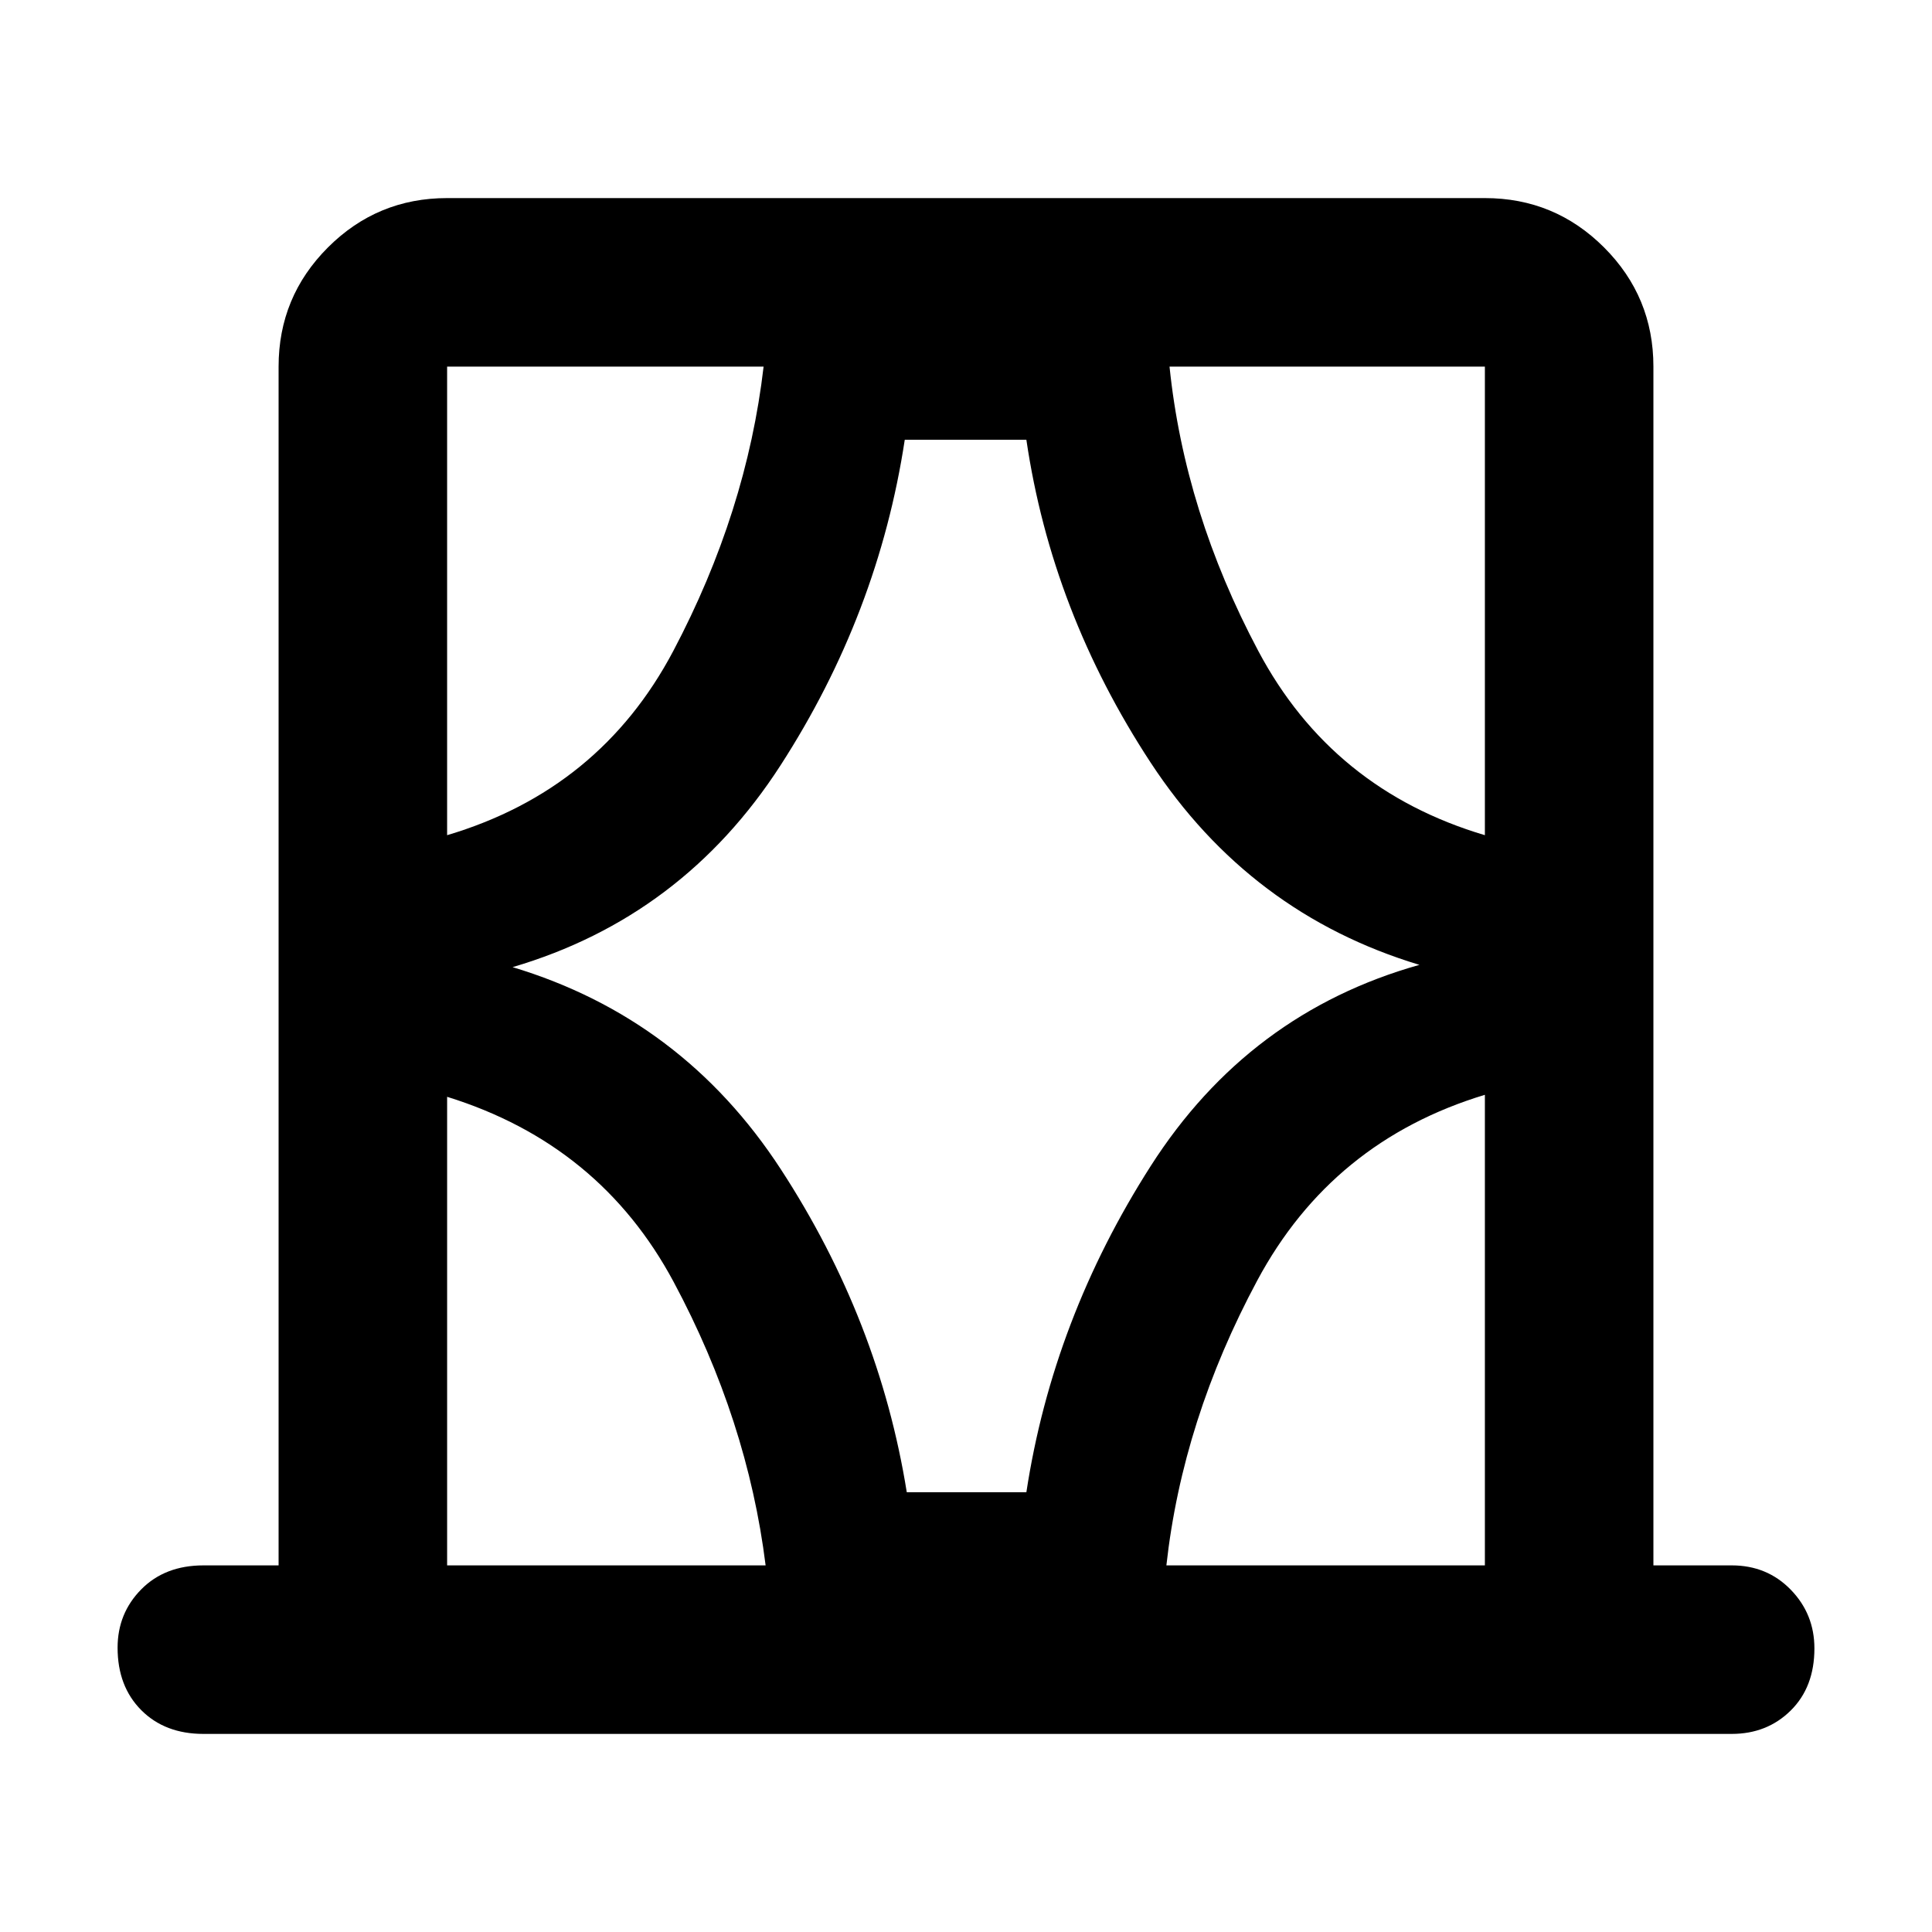 <svg xmlns="http://www.w3.org/2000/svg" height="48" viewBox="0 -960 960 960" width="48"><path d="M138.43-182.17v-595.66q0-34.7 24.52-59.22 24.52-24.52 59.22-24.52h515.66q34.7 0 59.22 24.52 24.52 24.52 24.52 59.22v595.66h38.91q17.57 0 29.33 12.08 11.76 12.09 11.76 29.18 0 19.21-11.76 30.85-11.76 11.63-29.33 11.63H101.09q-19.14 0-30.9-11.81-11.76-11.81-11.76-31.02 0-17.09 11.76-29t30.9-11.91h37.34Zm83.74 0h158.26q-9-72.26-45.65-140.76-36.65-68.5-112.61-92.07v232.83Zm0-595.66V-545q75.96-22.57 112.4-91.57 36.43-69 44.86-141.26H222.17Zm32.53 298.4Q339.13-454 388-378.98q48.87 75.02 62.57 160.46H510q13.13-86 61.78-162.09t133.52-99.96Q621-506 571.78-581.02 522.57-656.04 510-741.48h-60.43q-13.14 86.57-61.79 161.87-48.65 75.31-133.08 100.18Zm483.13-298.4h-156.7q7.44 72.26 44.09 141.26 36.65 69 112.61 91.57v-232.83Zm0 595.66V-416q-75.96 23-113.11 92.28-37.15 69.29-45.15 141.55h158.26ZM222.17-777.83V-545v-232.83Zm515.66 0V-545-777.83Zm0 595.66V-416v233.83Zm-515.66 0V-415-182.17Z"/></svg>